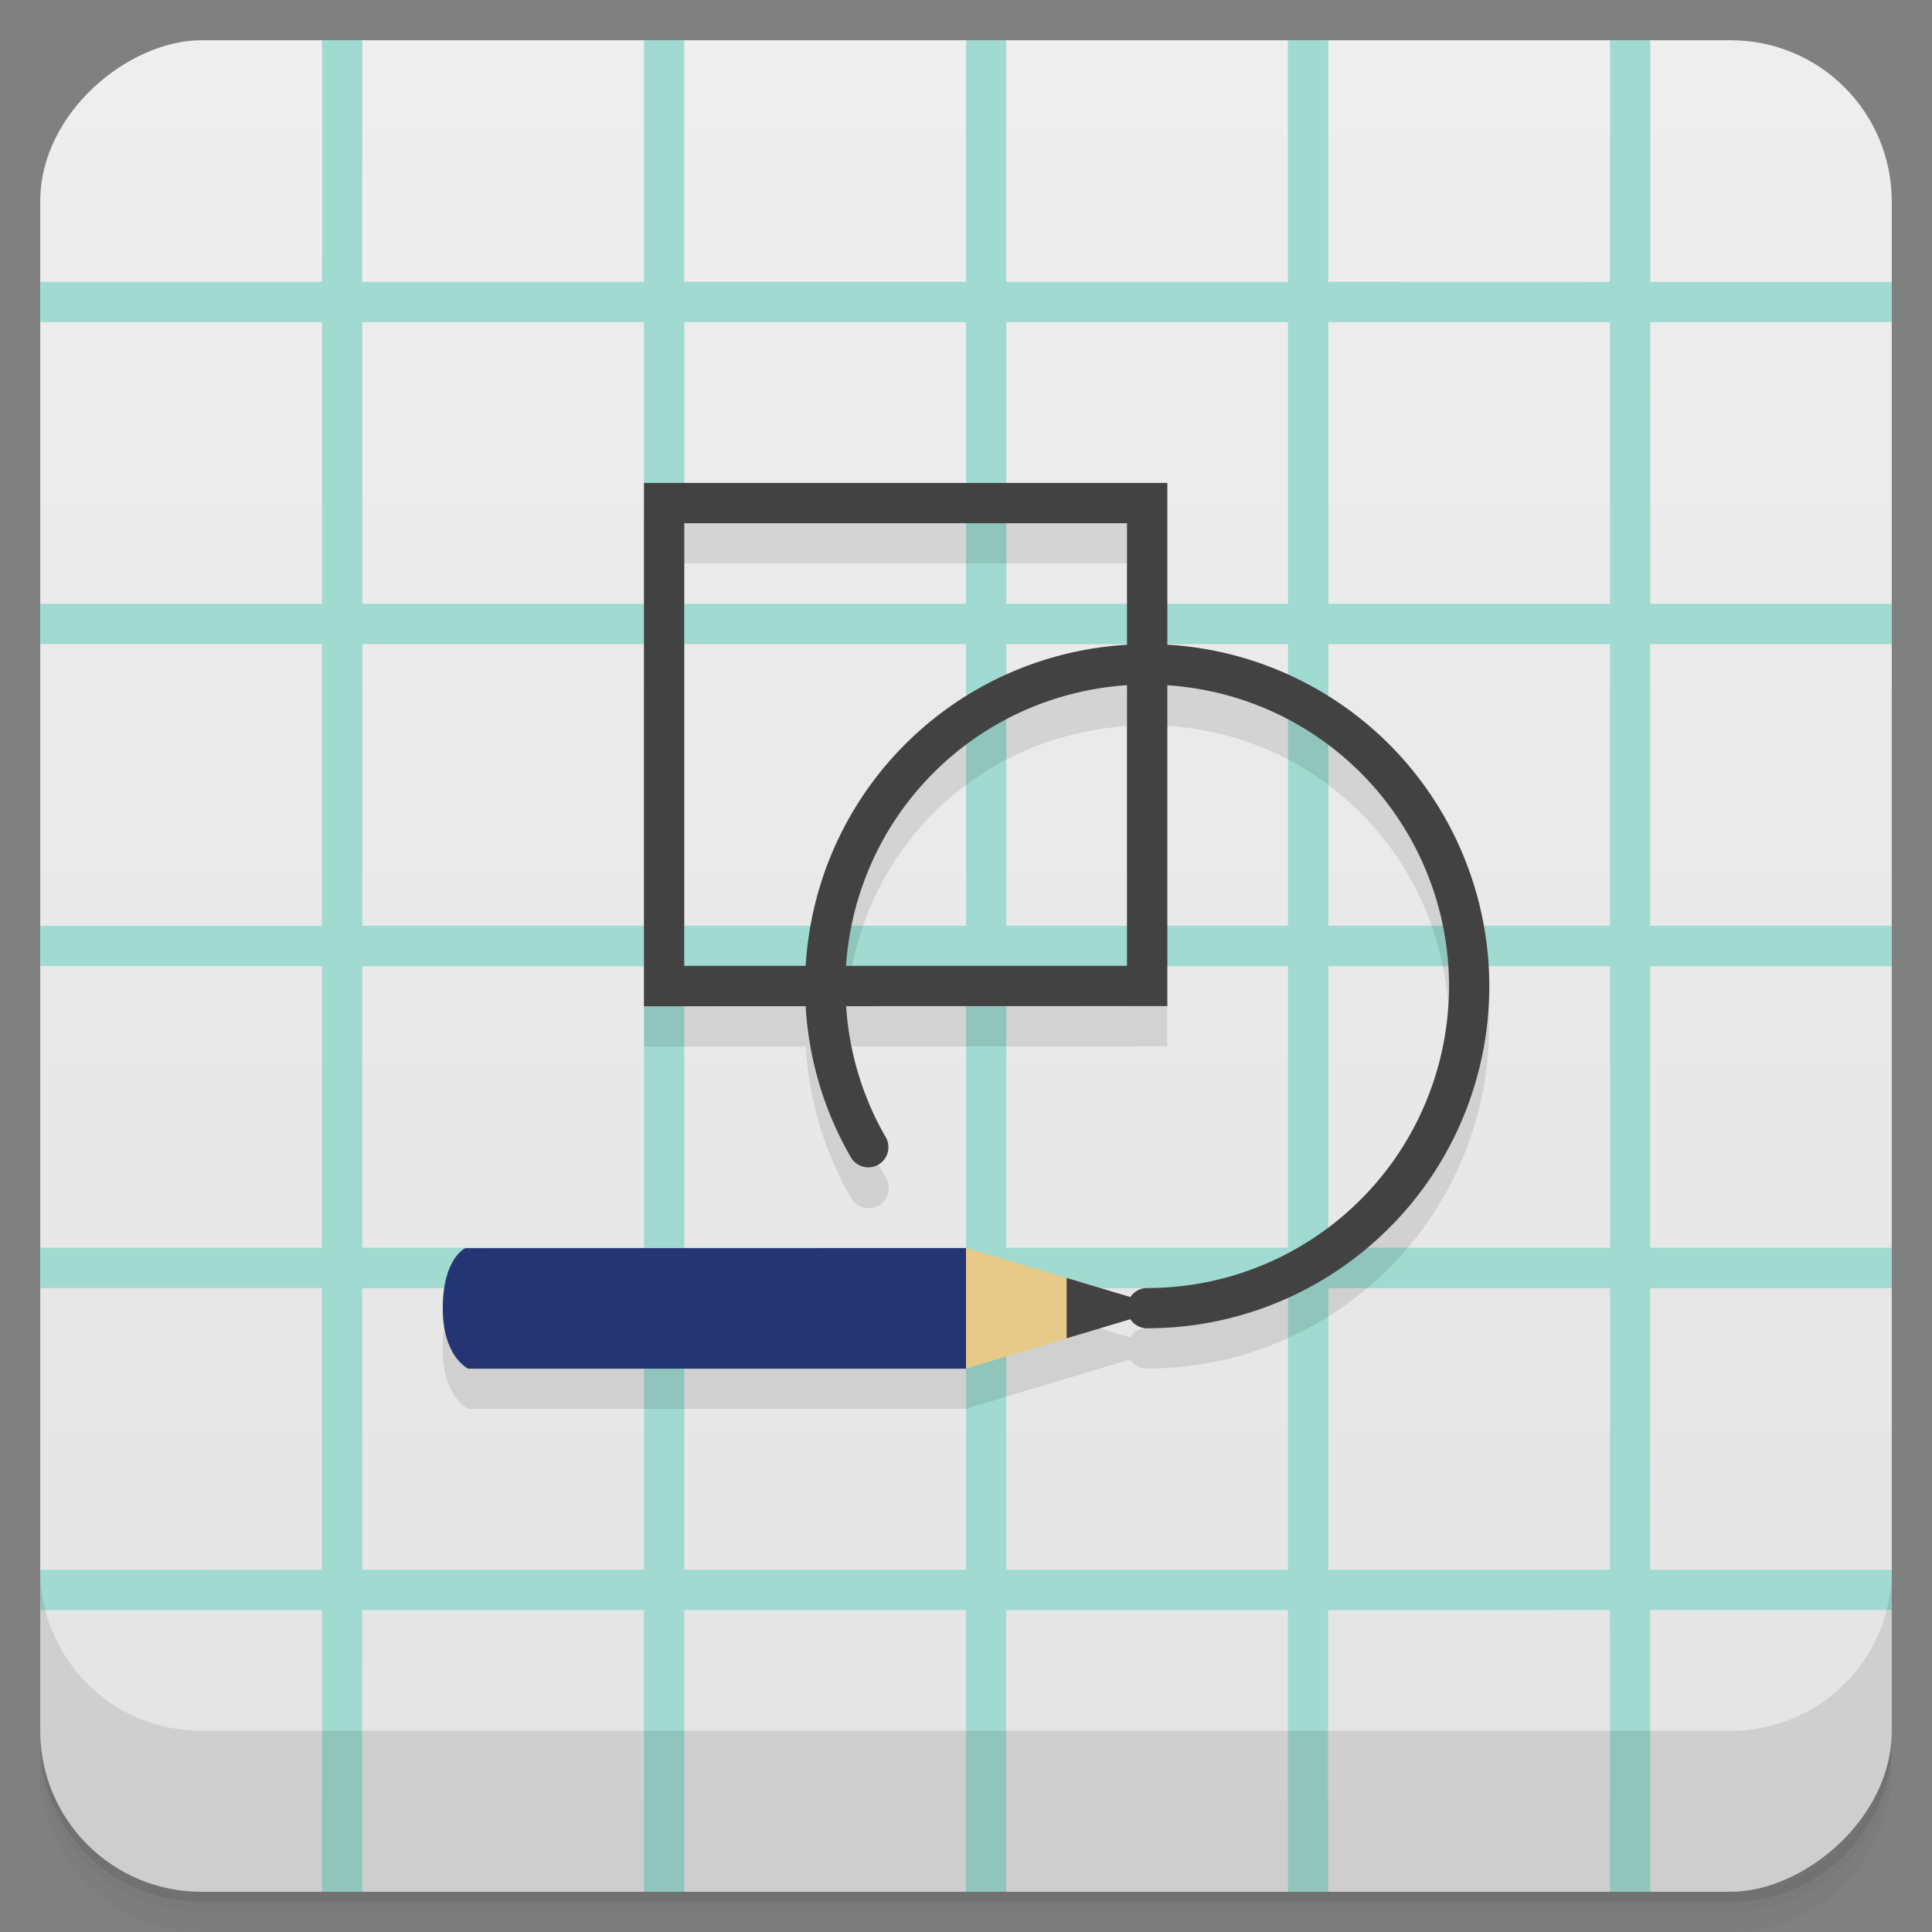 <svg version="1.1" viewBox="0 0 48 48" xmlns="http://www.w3.org/2000/svg">
 <rect x="0" y="0" width="48" height="48" fill="#808080" stroke="none"/>
 <defs>
  <linearGradient id="bg" x1="-47" x2="-1" y1="2.8779e-15" y2="6.1232e-17" gradientUnits="userSpaceOnUse">
   <stop style="stop-color:#e4e4e4" offset="0"/>
   <stop style="stop-color:#eee" offset="1"/>
  </linearGradient>
 </defs>
 <g transform="translate(0 3.949e-5)">
  <path d="m1 43v0.25c0 2.216 1.784 4 4 4h38c2.216 0 4-1.784 4-4v-0.25c0 2.216-1.784 4-4 4h-38c-2.216 0-4-1.784-4-4zm0 0.5v0.5c0 2.216 1.784 4 4 4h38c2.216 0 4-1.784 4-4v-0.5c0 2.216-1.784 4-4 4h-38c-2.216 0-4-1.784-4-4z" style="opacity:.02"/>
  <path d="m1 43.25v0.25c0 2.216 1.784 4 4 4h38c2.216 0 4-1.784 4-4v-0.25c0 2.216-1.784 4-4 4h-38c-2.216 0-4-1.784-4-4z" style="opacity:.05"/>
  <path d="m1 43v0.25c0 2.216 1.784 4 4 4h38c2.216 0 4-1.784 4-4v-0.25c0 2.216-1.784 4-4 4h-38c-2.216 0-4-1.784-4-4z" style="opacity:.1"/>
 </g>
 <rect transform="rotate(-90)" x="-47" y="1" width="46" height="46" rx="4" style="fill:url(#bg)"/>
 <path d="m8.002 1v5.5l-2e-3 0.002v0.5h-7v1.002l7-0.002v7h-7v1h6.998v7h-6.998v1h6.998v7h-6.998v1h6.998v7l-6.998-2e-3v1.002h7v6.998h1l-0.002-5.564 0.004 0.004v-1.438h6.996v6.998h1.004v-6.996h6.996v6.996h1v-6.998h7v6.998h1v-6.996l7-0.004v0.5l2e-3 -2e-3v6.502h1v-7h6v-1h-6l-2e-3 -6.996h6.002v-1.004h-6.002v-6.996h6.002v-1.004h-6.002v-6.996h6.002v-1.004h-6l2e-3 -6.996h5.998v-1h-5.998v-6.004h-1v5.51l-0.006-0.006v0.5l-6.996-0.004v-6h-1.004v6.002h-6.996v-6.002h-1v6h-7v-6h-1v6.002h-7v-1.44l2e-3 -4.562h-1zm1 7.004h6.998v6.996h-6.998zm8 0h6.998v6.996h-6.998zm8 0h6.998v6.996h-6.998zm8 0h6.998v6.996h-6.998zm-24 8h6.998v6.996h-6.998zm8 0h6.998v6.996h-6.998zm8 0h6.998v6.996h-6.998zm8 0h6.998v6.996h-6.998zm-24 8h6.998v6.996h-6.998zm8 0h6.998v6.996h-6.998zm8 0h6.998v6.996h-6.998zm8 0h6.998v6.996h-6.998zm-24 8h6.998v6.996h-6.998zm8 0h6.998v6.996h-6.998zm8 0h6.998v6.996h-6.998zm8 0h6.998v6.996h-6.998z" style="fill:#a0dad0"/>
 <g transform="translate(0 3.949e-5)">
  <g transform="translate(0 -1004.4)">
   <path d="m1 1043.4v4c0 2.216 1.784 4 4 4h38c2.216 0 4-1.784 4-4v-4c0 2.216-1.784 4-4 4h-38c-2.216 0-4-1.784-4-4z" style="opacity:.1"/>
  </g>
 </g>
 <path d="m16 13v13l4.02-2e-3c0.075 1.291 0.438 2.576 1.117 3.752a0.5 0.5 0 1 0 0.865-0.5c-0.589-1.02-0.898-2.134-0.973-3.252l7.969-2e-3v-7.963c1.117 0.075 2.231 0.382 3.25 0.971 2.942 1.698 4.373 5.156 3.494 8.438-0.879 3.281-3.847 5.559-7.244 5.559a0.5 0.5 0 0 0-0.424 0.225l-4.08-1.221-12.434 2e-3s-0.563 0.243-0.563 1.496c0 1.209 0.633 1.498 0.633 1.498h12.363l4.08-1.223a0.5 0.5 0 0 0 0.424 0.223c3.845 0 7.214-2.587 8.209-6.301 0.249-0.928 0.334-1.869 0.27-2.789-0.194-2.761-1.731-5.33-4.229-6.771-1.174-0.678-2.46-1.042-3.75-1.117v-4.02h-13zm1 1h11v3.02c-2.026 0.12-4 0.961-5.512 2.473-1.51 1.51-2.35 3.481-2.471 5.506h-3.02v-10.996zm11 4.04v6.957h-6.961c0.119-1.764 0.837-3.48 2.156-4.799 1.321-1.321 3.038-2.04 4.805-2.158z" style="fill-opacity:.098"/>
 <path d="m16 12v13l4.016-2e-3c0.075 1.292 0.444 2.578 1.123 3.754a0.5 0.5 0 0 0 0.682 0.184 0.5 0.5 0 0 0 0.184-0.684c-0.59-1.021-0.91-2.135-0.984-3.254l7.981-2e-3v-7.971c1.117 0.075 2.229 0.394 3.248 0.982 2.942 1.699 4.373 5.154 3.494 8.435-0.879 3.281-3.847 5.559-7.244 5.559a0.5 0.5 0 0 0-0.5 0.5 0.5 0.5 0 0 0 0.5 0.5c3.844-1.38e-4 7.216-2.585 8.211-6.299 0.249-0.928 0.334-1.871 0.27-2.791-0.193-2.761-1.733-5.33-4.231-6.771-1.174-0.678-2.459-1.048-3.748-1.123v-4.018h-13zm1 1h11v3.019c-2.027 0.12-4 0.961-5.512 2.473-1.51 1.51-2.35 3.48-2.471 5.504h-3.018v-10.996zm11 4.023v6.973h-6.981c0.12-1.764 0.857-3.478 2.176-4.797 1.321-1.321 3.038-2.058 4.805-2.176z" style="fill:#424242"/>
 <path d="m11.563 31.01s-0.563 0.243-0.563 1.496c0 1.209 0.633 1.499 0.633 1.499h12.363c0.548-1 0.481-2 0-2.997" style="fill:#253574"/>
 <path d="m24 34 2.5-0.749c0.252-0.487 0.254-0.82 0-1.499l-2.5-0.749" style="fill:#e7ca87"/>
 <path d="m26.5 33.25 2.5-0.751-2.5-0.748" style="fill:#424242"/>
</svg>
